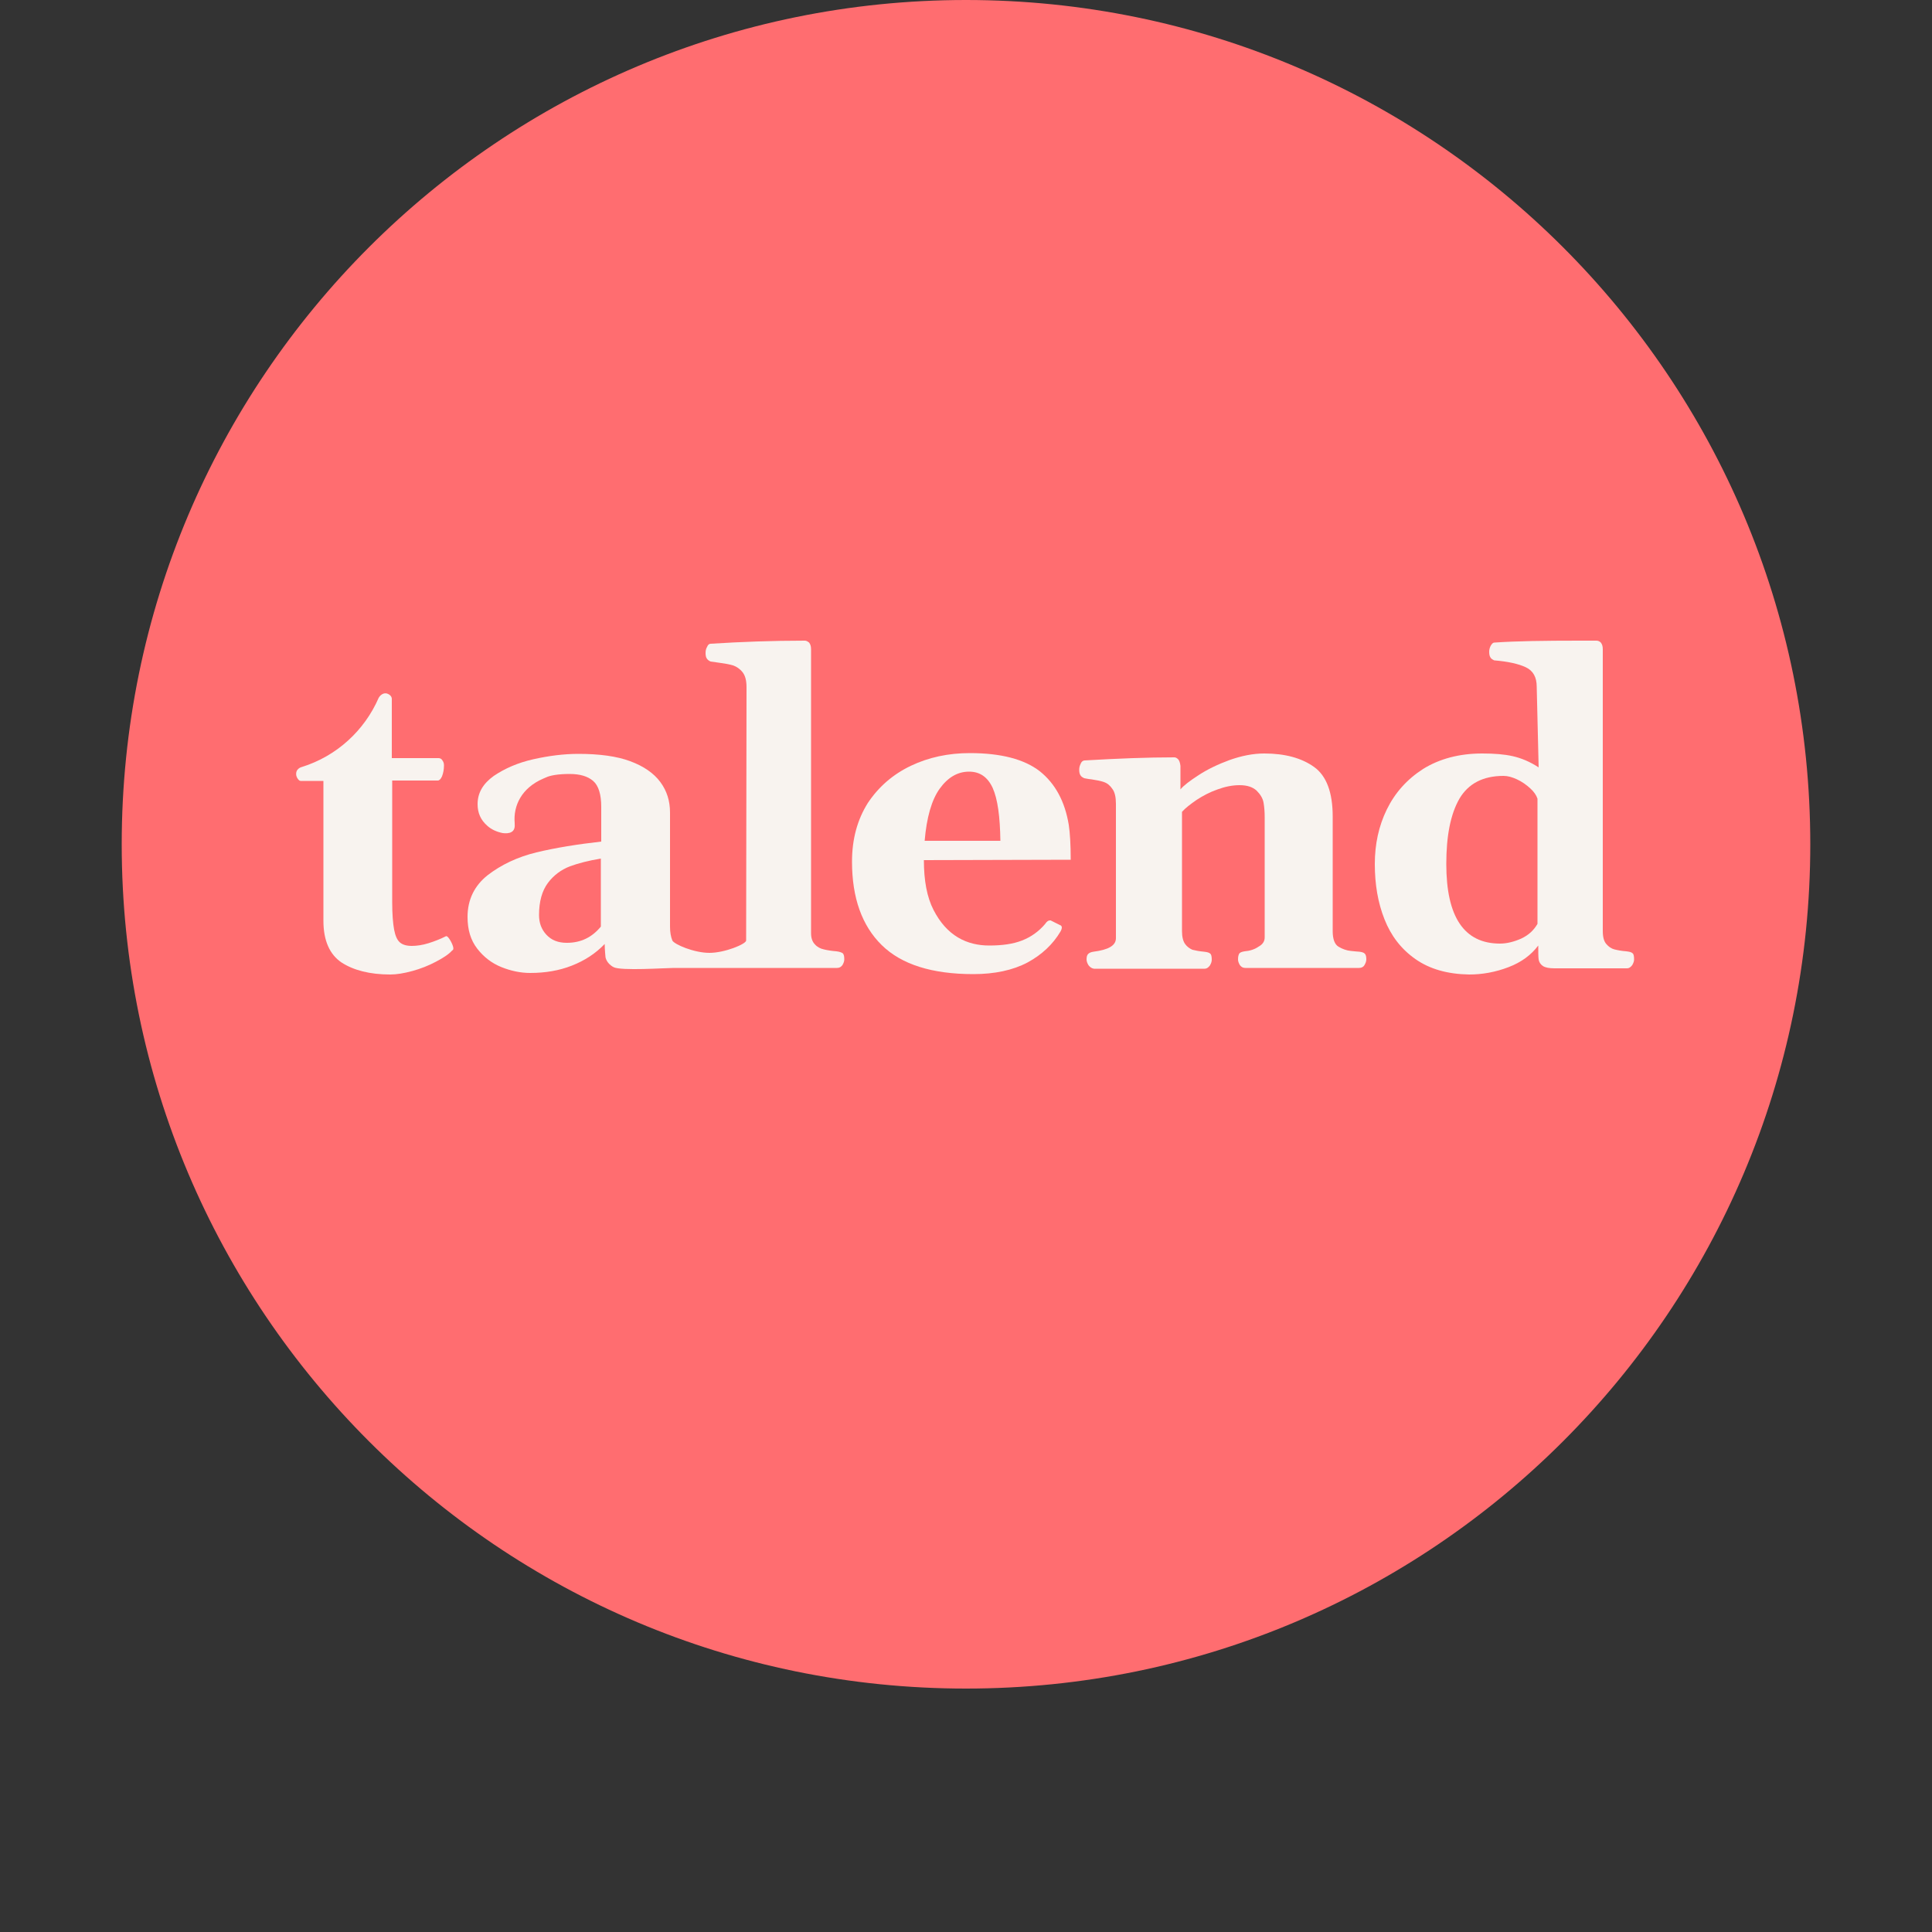 <?xml version="1.0" encoding="utf-8"?>
<!-- Generator: Adobe Illustrator 24.1.0, SVG Export Plug-In . SVG Version: 6.00 Build 0)  -->
<svg version="1.1" id="Layer_1" xmlns="http://www.w3.org/2000/svg" xmlns:xlink="http://www.w3.org/1999/xlink" x="0px" y="0px"
	 width="500px" height="500px" viewBox="0 0 500 500" style="enable-background:new 0 0 500 500;" xml:space="preserve">
<rect x="0" y="0" width="500" height="500" fill="#333333" stroke="none"/>
<style type="text/css">
	.st0{fill:#FF6D70;}
	.st1{fill:#F8F3EF;}
</style>
<g id="Artwork_3_1_">
	<g>
		<path class="st0" d="M250,0C129.3,0,31.5,97.8,31.5,218.5S129.3,437,250,437s218.5-97.8,218.5-218.5S370.7,0,250,0"/>
		<path class="st1" d="M366.3,248.2c-3.7-2.6-6.3-6-8-10.3c-1.7-4.3-2.5-9-2.5-14.3c0-5.1,1-9.8,3.1-14.1c2.1-4.3,5.2-7.8,9.4-10.5
			c4.2-2.6,9.3-4,15.3-4c3.1,0,5.7,0.2,7.9,0.7c2.2,0.5,4.4,1.4,6.7,2.9l-0.5-20.9c0-2.4-0.9-4.1-2.8-5c-1.9-0.9-4.6-1.5-8.2-1.8
			c-0.4-0.2-0.8-0.4-1-0.8c-0.2-0.3-0.3-0.8-0.3-1.4c0-0.5,0.1-1,0.4-1.6c0.3-0.5,0.6-0.8,0.9-0.8c5.7-0.4,13-0.5,22-0.5h4.5
			c0.4,0,0.8,0.2,1.1,0.5c0.3,0.4,0.5,0.9,0.5,1.7v73c0,1.5,0.3,2.6,0.9,3.3c0.6,0.7,1.3,1.2,2.1,1.4c0.8,0.2,1.8,0.4,3.1,0.5
			c0.8,0.1,1.3,0.2,1.6,0.5c0.3,0.2,0.4,0.8,0.4,1.6c0,0.5-0.2,1-0.5,1.5c-0.4,0.5-0.8,0.8-1.3,0.8h-18.8c-1.4,0-2.4-0.2-3-0.6
			c-0.6-0.4-1-1-1.1-1.7c-0.1-0.7-0.1-1.9-0.1-3.6c-1.8,2.4-4.3,4.3-7.7,5.6c-3.4,1.3-6.8,1.9-10.2,1.9
			C374.6,252.1,370,250.8,366.3,248.2 M393.7,242.9c1.9-0.9,3.2-2.1,4.2-3.8v-32.4c-0.3-0.9-0.9-1.8-1.9-2.7c-1-0.9-2.1-1.7-3.4-2.3
			c-1.3-0.6-2.4-0.9-3.5-0.9c-5.3,0-9.1,2-11.4,5.9c-2.3,4-3.4,9.6-3.4,16.9c0,13.7,4.6,20.6,13.9,20.6
			C390,244.2,391.9,243.7,393.7,242.9"/>
		<path class="st1" d="M228.2,244.6c-5.1-5-7.7-12.2-7.7-21.6c0-5.9,1.4-10.9,4.1-15.2c2.8-4.2,6.5-7.4,11.1-9.6
			c4.6-2.2,9.7-3.3,15.3-3.3c8.1,0,14.1,1.6,18.1,4.7c4,3.2,6.5,7.8,7.5,13.9c0.3,2,0.5,5,0.5,9l-38,0.1c0,5.3,0.8,9.6,2.5,12.9
			c1.7,3.3,3.8,5.6,6.3,7.1s5.3,2.1,8.1,2.1c3.4,0,6.2-0.4,8.5-1.3c2.3-0.9,4.3-2.3,6-4.3c0,0,0.1-0.2,0.3-0.4
			c0.2-0.2,0.3-0.3,0.5-0.4c0.2-0.1,0.4-0.1,0.6-0.1l2.4,1.2c0.4,0.1,0.5,0.4,0.5,0.7c0,0.2-0.1,0.5-0.3,0.9c-2,3.4-4.9,6.1-8.6,8.1
			c-3.8,2-8.5,3-14,3C241.2,252.1,233.3,249.6,228.2,244.6 M256.9,203.9c-1.3-2.8-3.3-4.2-6.1-4.2c-3,0-5.5,1.5-7.6,4.4
			c-2.1,2.9-3.4,7.5-3.9,13.5h19.6C258.8,211.3,258.2,206.8,256.9,203.9"/>
		<path class="st1" d="M281.7,249.8c-0.3-0.5-0.5-1-0.5-1.5c0-0.6,0.1-1.1,0.4-1.4c0.3-0.3,0.7-0.5,1.4-0.6c3.9-0.5,5.8-1.6,5.8-3.5
			V208c0-1.7-0.3-3-0.9-3.8c-0.6-0.9-1.3-1.5-2.2-1.8c-0.8-0.3-1.9-0.5-3.2-0.7c-1.1-0.1-1.7-0.3-1.9-0.3c-0.4-0.2-0.8-0.4-1-0.8
			c-0.2-0.3-0.3-0.8-0.3-1.4c0-0.5,0.1-1,0.4-1.6c0.2-0.5,0.6-0.8,1-0.8c8.5-0.5,16.3-0.8,23.2-0.8c0.4,0,0.7,0.2,1,0.5
			c0.3,0.3,0.5,0.9,0.6,1.7v6.1c0.8-1,2.4-2.2,4.7-3.7c2.3-1.5,5-2.8,8-3.9c3.1-1.1,6.1-1.7,9-1.7c5.4,0,9.7,1.2,12.9,3.5
			c3.2,2.3,4.8,6.6,4.8,12.8V241c0,2,0.5,3.4,1.5,4c1,0.6,2.1,1,3.2,1.1c1.1,0.1,1.8,0.2,2.2,0.2c0.7,0.1,1.1,0.2,1.4,0.5
			c0.3,0.3,0.4,0.8,0.4,1.5c0,0.5-0.2,1-0.5,1.5c-0.3,0.5-0.8,0.7-1.4,0.7h-29.4c-0.6,0-1-0.2-1.4-0.7c-0.3-0.5-0.5-1-0.5-1.5
			c0-0.7,0.1-1.1,0.3-1.5c0.2-0.3,0.7-0.5,1.4-0.6c1.3-0.1,2.6-0.5,3.6-1.2c1.1-0.6,1.6-1.4,1.6-2.4v-31.1c0-1.4-0.1-2.7-0.3-3.8
			c-0.2-1.1-0.8-2.1-1.8-3.1c-1-0.9-2.4-1.4-4.4-1.4c-1.9,0-3.8,0.4-5.7,1.1c-2,0.7-3.7,1.6-5.4,2.7c-1.6,1.1-2.9,2.1-3.8,3.1V241
			c0,1.5,0.3,2.6,0.8,3.3c0.5,0.7,1.2,1.2,1.9,1.5c0.8,0.2,1.8,0.4,3,0.5c0.8,0.1,1.3,0.2,1.6,0.5c0.3,0.2,0.4,0.8,0.4,1.6
			c0,0.5-0.2,1-0.5,1.5c-0.4,0.5-0.8,0.8-1.3,0.8h-28.7C282.5,250.6,282.1,250.3,281.7,249.8"/>
		<path class="st1" d="M218.1,246.7c-0.3-0.2-0.8-0.4-1.6-0.5c-1.3-0.1-2.5-0.3-3.3-0.5c-0.9-0.2-1.7-0.6-2.3-1.3
			c-0.7-0.7-1-1.7-1-2.9V168c0-0.8-0.2-1.3-0.5-1.7c-0.4-0.3-0.7-0.5-1.1-0.5c-8.4,0-16.5,0.3-24.4,0.8c-0.4,0-0.7,0.3-0.9,0.8
			c-0.3,0.5-0.4,1-0.4,1.6c0,0.6,0.1,1.1,0.3,1.4c0.2,0.3,0.5,0.6,1,0.8c0.1,0,0.8,0.1,2.1,0.3c1.5,0.2,2.7,0.4,3.7,0.7
			c0.9,0.3,1.8,0.9,2.5,1.8c0.7,0.9,1,2.2,1,3.9l-0.1,65.5c0,0.9-5.5,3.2-9.5,3.2c-4,0-9.1-2.2-9.6-3.2c-0.4-1-0.6-2.2-0.6-3.6
			v-29.5c0-3-0.8-5.6-2.5-7.9c-1.7-2.3-4.3-4.1-7.8-5.4c-3.5-1.3-8-1.9-13.4-1.9c-3.8,0-7.7,0.5-11.7,1.4c-4,0.9-7.4,2.4-10.2,4.3
			c-2.8,2-4.2,4.4-4.2,7.3c0,2.3,0.8,4.1,2.5,5.6c1.1,1,2.5,1.6,4,1.9c1.6,0.2,3.3-0.1,3.1-2.3c0-0.1,0-0.2,0-0.3
			c-0.4-4.5,1.8-9.1,7.4-11.5c0.2-0.1,0.5-0.2,0.7-0.3c1-0.5,3.1-0.9,6.1-0.9c2.7,0,4.7,0.6,6.1,1.8c1.4,1.2,2.1,3.5,2.1,6.7v9
			c-6.2,0.7-11.8,1.6-16.8,2.8c-4.9,1.2-9.1,3.2-12.6,5.9c-3.4,2.7-5.2,6.3-5.2,10.8c0,3.3,0.8,6,2.5,8.2c1.7,2.2,3.8,3.8,6.3,4.8
			c2.5,1,5,1.5,7.4,1.5c3.9,0,7.5-0.6,10.8-1.9c3.3-1.3,6.1-3.1,8.5-5.6v0.2c0,1.2,0.2,3.2,0.2,3.2s0.2,1.6,2.1,2.6
			c1.9,1,13.5,0.2,15.6,0.2h42.2c0.6,0,1-0.2,1.4-0.7c0.3-0.5,0.5-1,0.5-1.5C218.5,247.5,218.4,247,218.1,246.7 M155.5,239.8
			c-2.3,2.8-5.2,4.2-8.8,4.2c-2.3,0-4-0.7-5.3-2.1s-1.9-3.1-1.9-5.1c0-3.5,0.8-6.3,2.3-8.3c1.5-2,3.4-3.4,5.7-4.3
			c2.2-0.8,4.9-1.5,8-2V239.8z"/>
		<path class="st1" d="M117.2,244.8c-0.2-0.6-0.5-1.2-0.9-1.8c-0.4-0.6-0.7-0.8-0.9-0.7c-1.4,0.7-2.9,1.3-4.5,1.8
			c-1.6,0.5-3.1,0.7-4.3,0.7c-1.4,0-2.4-0.3-3.1-0.9c-0.7-0.6-1.2-1.7-1.5-3.3c-0.3-1.6-0.5-4-0.5-7.1V202h11.8
			c0.4,0,0.8-0.4,1.1-1.1c0.3-0.8,0.5-1.7,0.5-2.8c0-0.5-0.1-0.9-0.4-1.3c-0.2-0.4-0.6-0.6-1-0.6h-12.1v-15.3c0-0.6-0.4-1.1-1.2-1.4
			c-1.4-0.4-2.2,1.1-2.2,1.1c-3.7,8.5-10.9,15.1-19.9,17.9c0,0-1.8,0.4-1.4,2.3c0.1,0.2,0.1,0.3,0.2,0.5c0.3,0.5,0.6,0.8,0.9,0.8
			h5.9v36.2c0,5.1,1.6,8.7,4.7,10.8c3.1,2,7.3,3.1,12.6,3.1c1.6,0,3.5-0.3,5.7-0.9c2.2-0.6,4.2-1.4,6.1-2.4c1.9-1,3.3-1.9,4.2-2.9
			C117.4,245.8,117.4,245.4,117.2,244.8"/>
	</g>
</g>
</svg>

